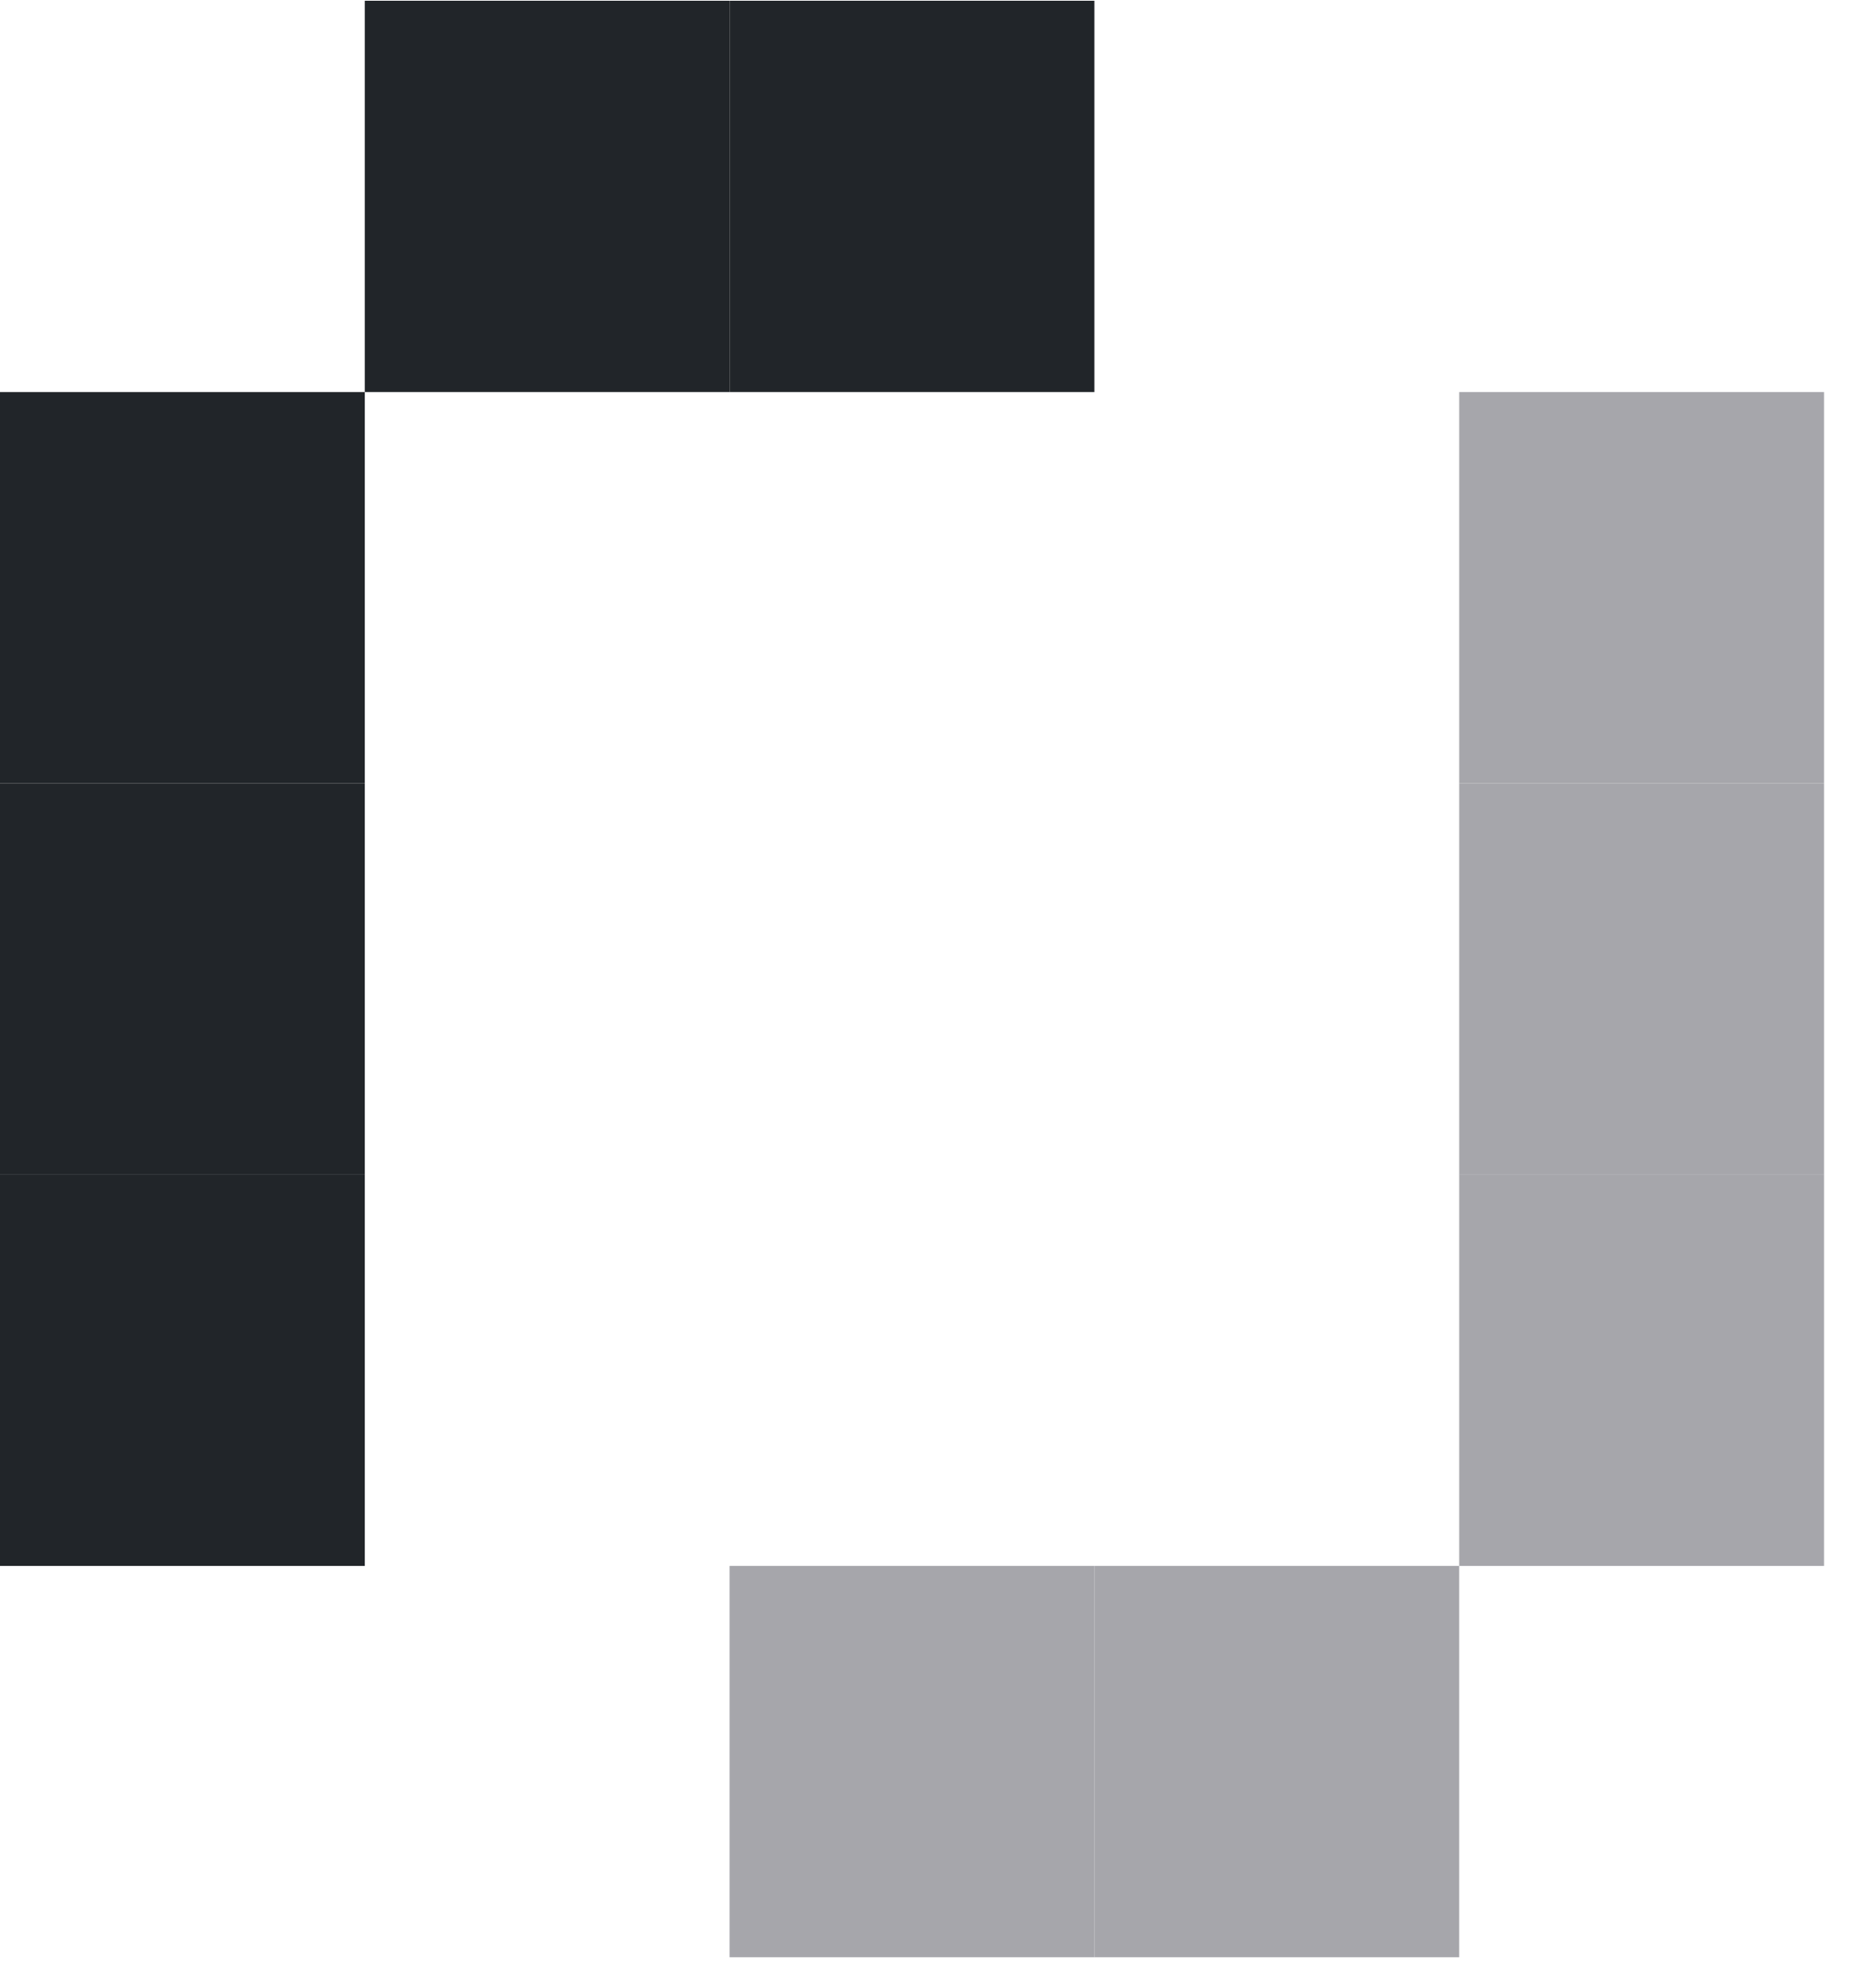 <svg width="35" height="37" viewBox="0 0 35 37" fill="none" xmlns="http://www.w3.org/2000/svg">
<rect x="0" y="7.312" width="6.806" height="7.298" fill="#212529"/>
<rect x="0" y="14.61" width="6.806" height="7.298" fill="#212529"/>
<rect x="0" y="21.907" width="6.806" height="7.298" fill="#212529"/>
<rect x="6.806" y="0.014" width="6.806" height="7.298" fill="#212529"/>
<rect x="27.224" y="7.312" width="6.806" height="7.298" fill="#A6A6AB"/>
<rect x="27.224" y="14.61" width="6.806" height="7.298" fill="#A6A6AB"/>
<rect x="27.224" y="21.907" width="6.806" height="7.298" fill="#A6A6AB"/>
<rect x="20.418" y="29.205" width="6.806" height="7.298" fill="#A6A6AB"/>
<rect x="13.612" y="29.205" width="6.806" height="7.298" fill="#A6A6AB"/>
<rect x="13.612" y="0.014" width="6.806" height="7.298" fill="#212529"/>
</svg>
